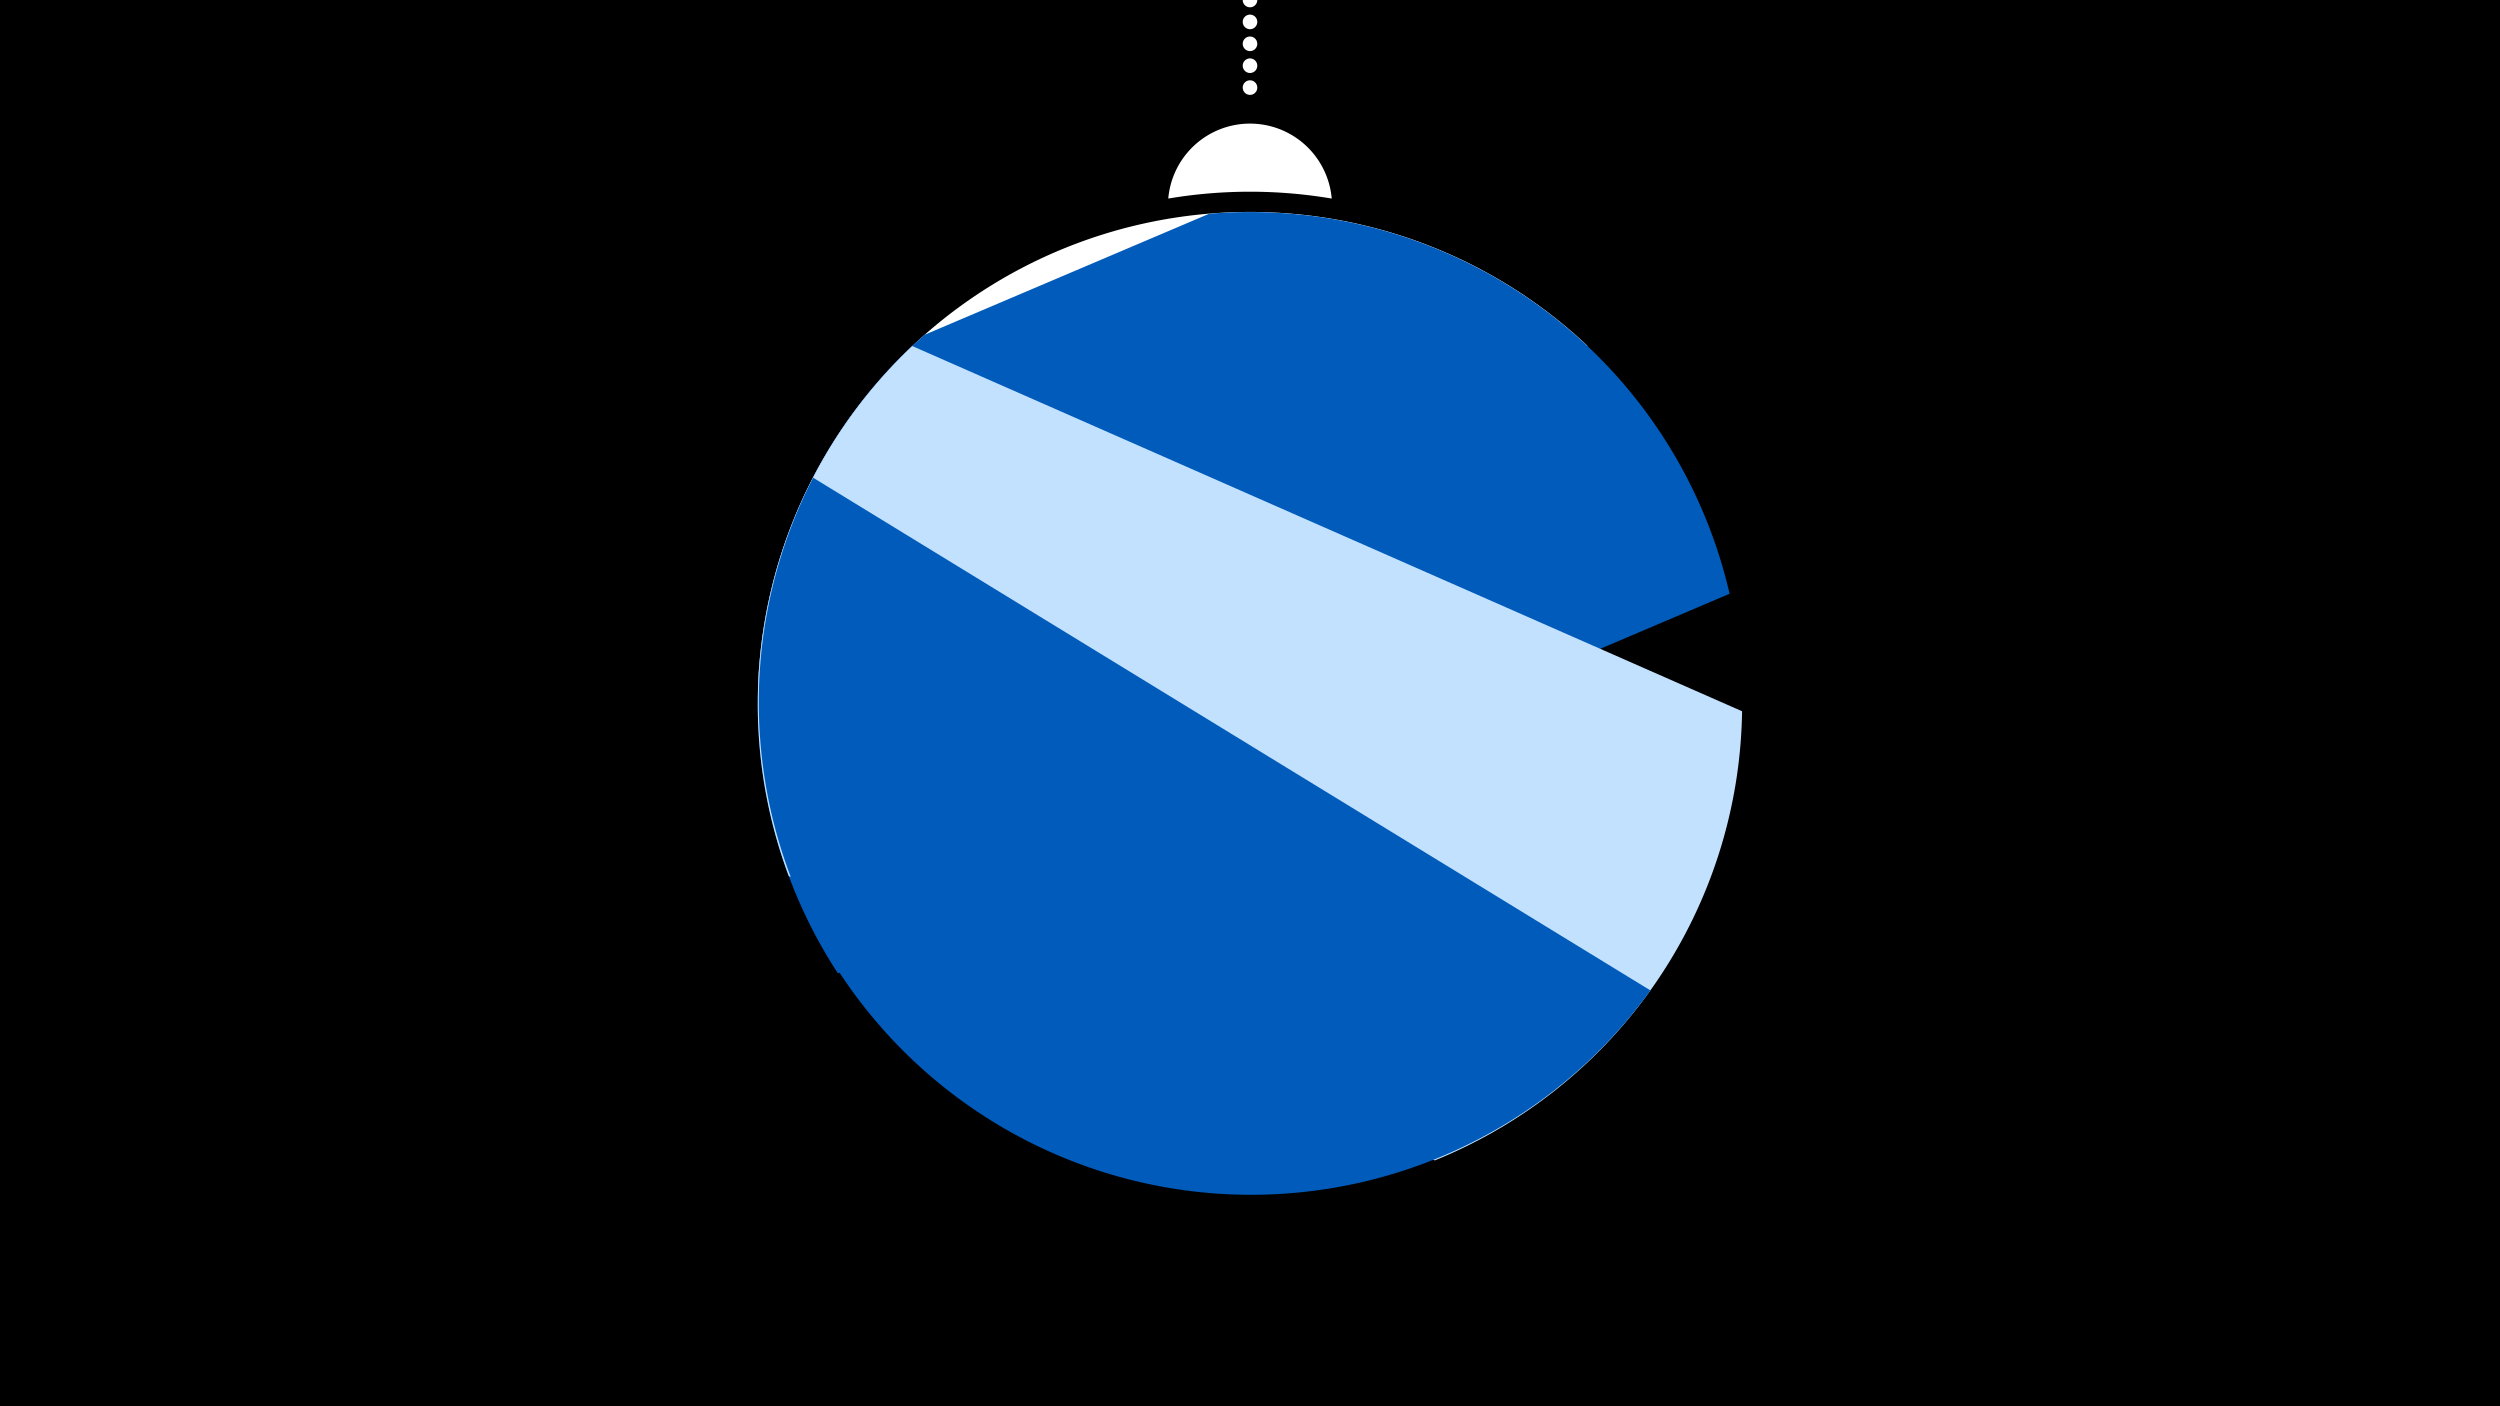 <svg width="1200" height="675" viewBox="-500 -500 1200 675" xmlns="http://www.w3.org/2000/svg"><path d="M-500-500h1200v675h-1200z" fill="#000"/><path d="M139.228,-404.694A 39.375 39.375 0 0 0 60.772 -404.694A 236 236 0 0 1 139.228 -404.694" fill="#fff"/><path d="M100,-500V-447.469" stroke="#fff" stroke-linecap="round" stroke-dasharray="0.01 10.5" stroke-width="7"/><path d="M-136.1-171.6l398.1-162.4a236.3 236.3 0 0 0-398.1 162.4" fill="#fff" /><path d="M-97.8-32.8l428-182.2a236.3 236.3 0 0 0-249.8-182.4l0 0-136.6 58.1a236.3 236.3 0 0 0-41.6 306.5" fill="#005bbb" /><path d="M-121.4-79.5l310.1 136.5a236.3 236.3 0 0 0 147.5-215.6l0 0-398.3-175.3a236.3 236.3 0 0 0-59.3 254.4" fill="#c2e1ff" /><path d="M-109.7-270.7l401.9 246.1a236.3 236.3 0 0 1-401.9-246.1" fill="#005bbb" /></svg>
